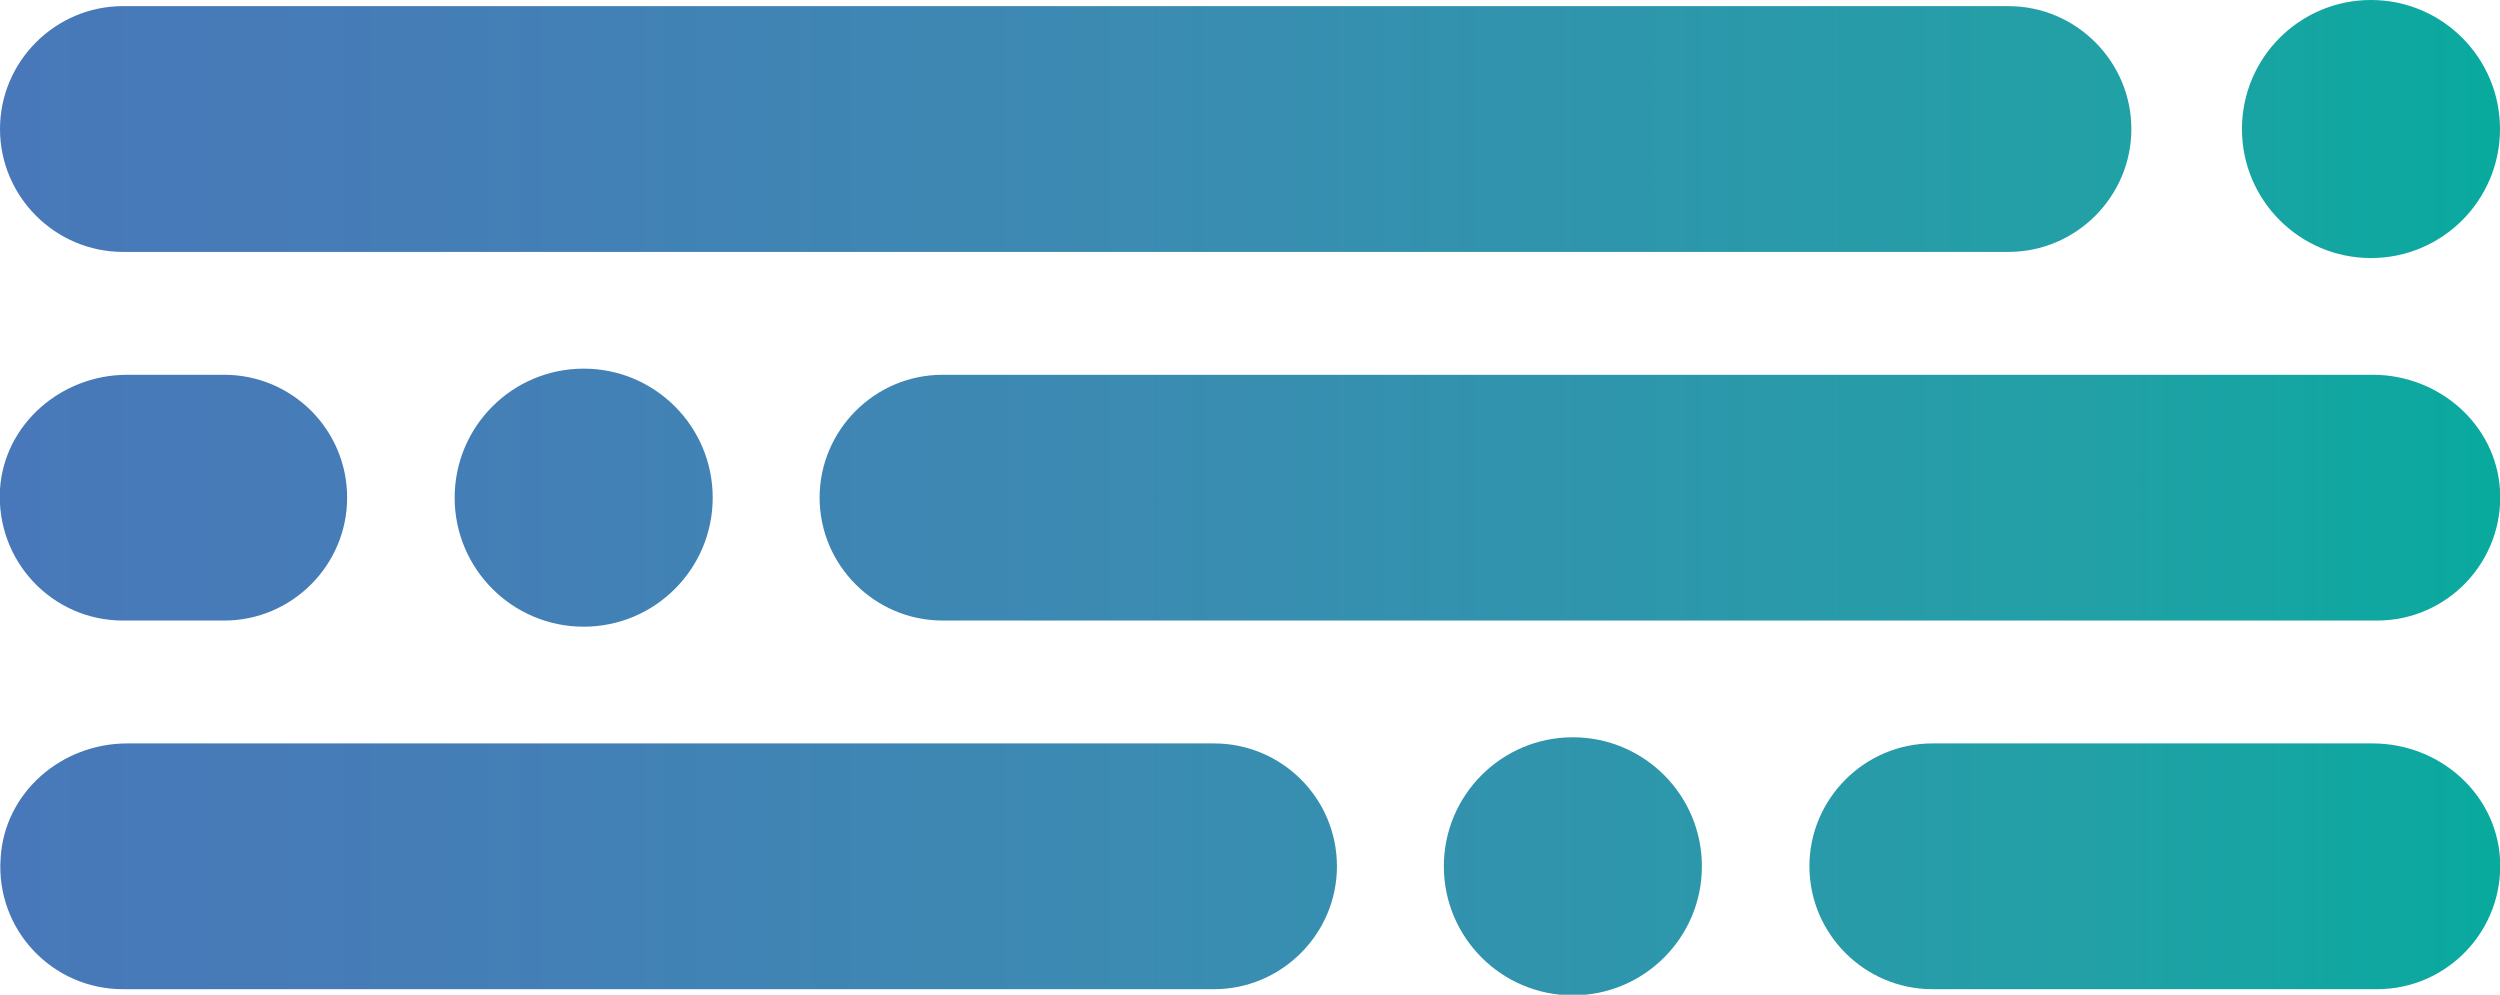 <svg xmlns="http://www.w3.org/2000/svg" xml:space="preserve" style="enable-background:new 0 0 406.9 161.9" viewBox="0 0 406.9 161.9"><switch><g><linearGradient id="a" x1="0" x2="408.005" y1="20.964" y2="20.964" gradientUnits="userSpaceOnUse"><stop offset="0" style="stop-color:#4878b9"/><stop offset=".164" style="stop-color:#457db7"/><stop offset=".453" style="stop-color:#3b8bb2"/><stop offset=".831" style="stop-color:#22a0a6"/><stop offset="1" style="stop-color:#08aa9e"/></linearGradient><path d="M326.9 41H20C9 41 0 32 0 21S9 1 20 1h306.9c11 0 20 9 20 20s-9 20-20 20z" style="fill:url(#a)"/><linearGradient id="b" x1=".05" x2="408.055" y1="20.964" y2="20.964" gradientUnits="userSpaceOnUse"><stop offset="0" style="stop-color:#4878b9"/><stop offset=".164" style="stop-color:#457db7"/><stop offset=".453" style="stop-color:#3b8bb2"/><stop offset=".831" style="stop-color:#22a0a6"/><stop offset="1" style="stop-color:#08aa9e"/></linearGradient><circle cx="385.9" cy="21" r="21" style="fill:url(#b)"/><linearGradient id="c" x1="0" x2="408.005" y1="80.964" y2="80.964" gradientUnits="userSpaceOnUse"><stop offset="0" style="stop-color:#4878b9"/><stop offset=".164" style="stop-color:#457db7"/><stop offset=".453" style="stop-color:#3b8bb2"/><stop offset=".831" style="stop-color:#22a0a6"/><stop offset="1" style="stop-color:#08aa9e"/></linearGradient><path d="M36.5 61H20.7C10 61 .7 69 0 79.6-.7 91.3 8.5 101 20 101h16.5c11 0 20-9 20-20 0-11.1-9-20-20-20z" style="fill:url(#c)"/><linearGradient id="d" x1=".05" x2="408.055" y1="80.964" y2="80.964" gradientUnits="userSpaceOnUse"><stop offset="0" style="stop-color:#4878b9"/><stop offset=".164" style="stop-color:#457db7"/><stop offset=".453" style="stop-color:#3b8bb2"/><stop offset=".831" style="stop-color:#22a0a6"/><stop offset="1" style="stop-color:#08aa9e"/></linearGradient><path d="M386.2 61H153.4c-11 0-20 9-20 20s9 20 20 20h233.5c11.5 0 20.7-9.7 20-21.3-.7-10.7-10-18.7-20.7-18.7z" style="fill:url(#d)"/><linearGradient id="e" x1=".05" x2="408.055" y1="80.964" y2="80.964" gradientUnits="userSpaceOnUse"><stop offset="0" style="stop-color:#4878b9"/><stop offset=".164" style="stop-color:#457db7"/><stop offset=".453" style="stop-color:#3b8bb2"/><stop offset=".831" style="stop-color:#22a0a6"/><stop offset="1" style="stop-color:#08aa9e"/></linearGradient><circle cx="95" cy="81" r="21" style="fill:url(#e)"/><linearGradient id="f" x1="0" x2="408.005" y1="140.964" y2="140.964" gradientUnits="userSpaceOnUse"><stop offset="0" style="stop-color:#4878b9"/><stop offset=".164" style="stop-color:#457db7"/><stop offset=".453" style="stop-color:#3b8bb2"/><stop offset=".831" style="stop-color:#22a0a6"/><stop offset="1" style="stop-color:#08aa9e"/></linearGradient><path d="M197.6 121H20.7c-10.7 0-20 8-20.6 18.7C-.7 151.3 8.5 161 20 161h177.6c11 0 20-9 20-20 0-11.1-9-20-20-20z" style="fill:url(#f)"/><linearGradient id="g" x1=".05" x2="408.055" y1="140.964" y2="140.964" gradientUnits="userSpaceOnUse"><stop offset="0" style="stop-color:#4878b9"/><stop offset=".164" style="stop-color:#457db7"/><stop offset=".453" style="stop-color:#3b8bb2"/><stop offset=".831" style="stop-color:#22a0a6"/><stop offset="1" style="stop-color:#08aa9e"/></linearGradient><path d="M386.2 121h-71.7c-11 0-20 9-20 20s9 20 20 20h72.4c11.5 0 20.7-9.7 20-21.3-.7-10.7-10-18.7-20.7-18.7z" style="fill:url(#g)"/><linearGradient id="h" x1=".05" x2="408.055" y1="140.964" y2="140.964" gradientUnits="userSpaceOnUse"><stop offset="0" style="stop-color:#4878b9"/><stop offset=".164" style="stop-color:#457db7"/><stop offset=".453" style="stop-color:#3b8bb2"/><stop offset=".831" style="stop-color:#22a0a6"/><stop offset="1" style="stop-color:#08aa9e"/></linearGradient><circle cx="256" cy="141" r="21" style="fill:url(#h)"/></g></switch></svg>